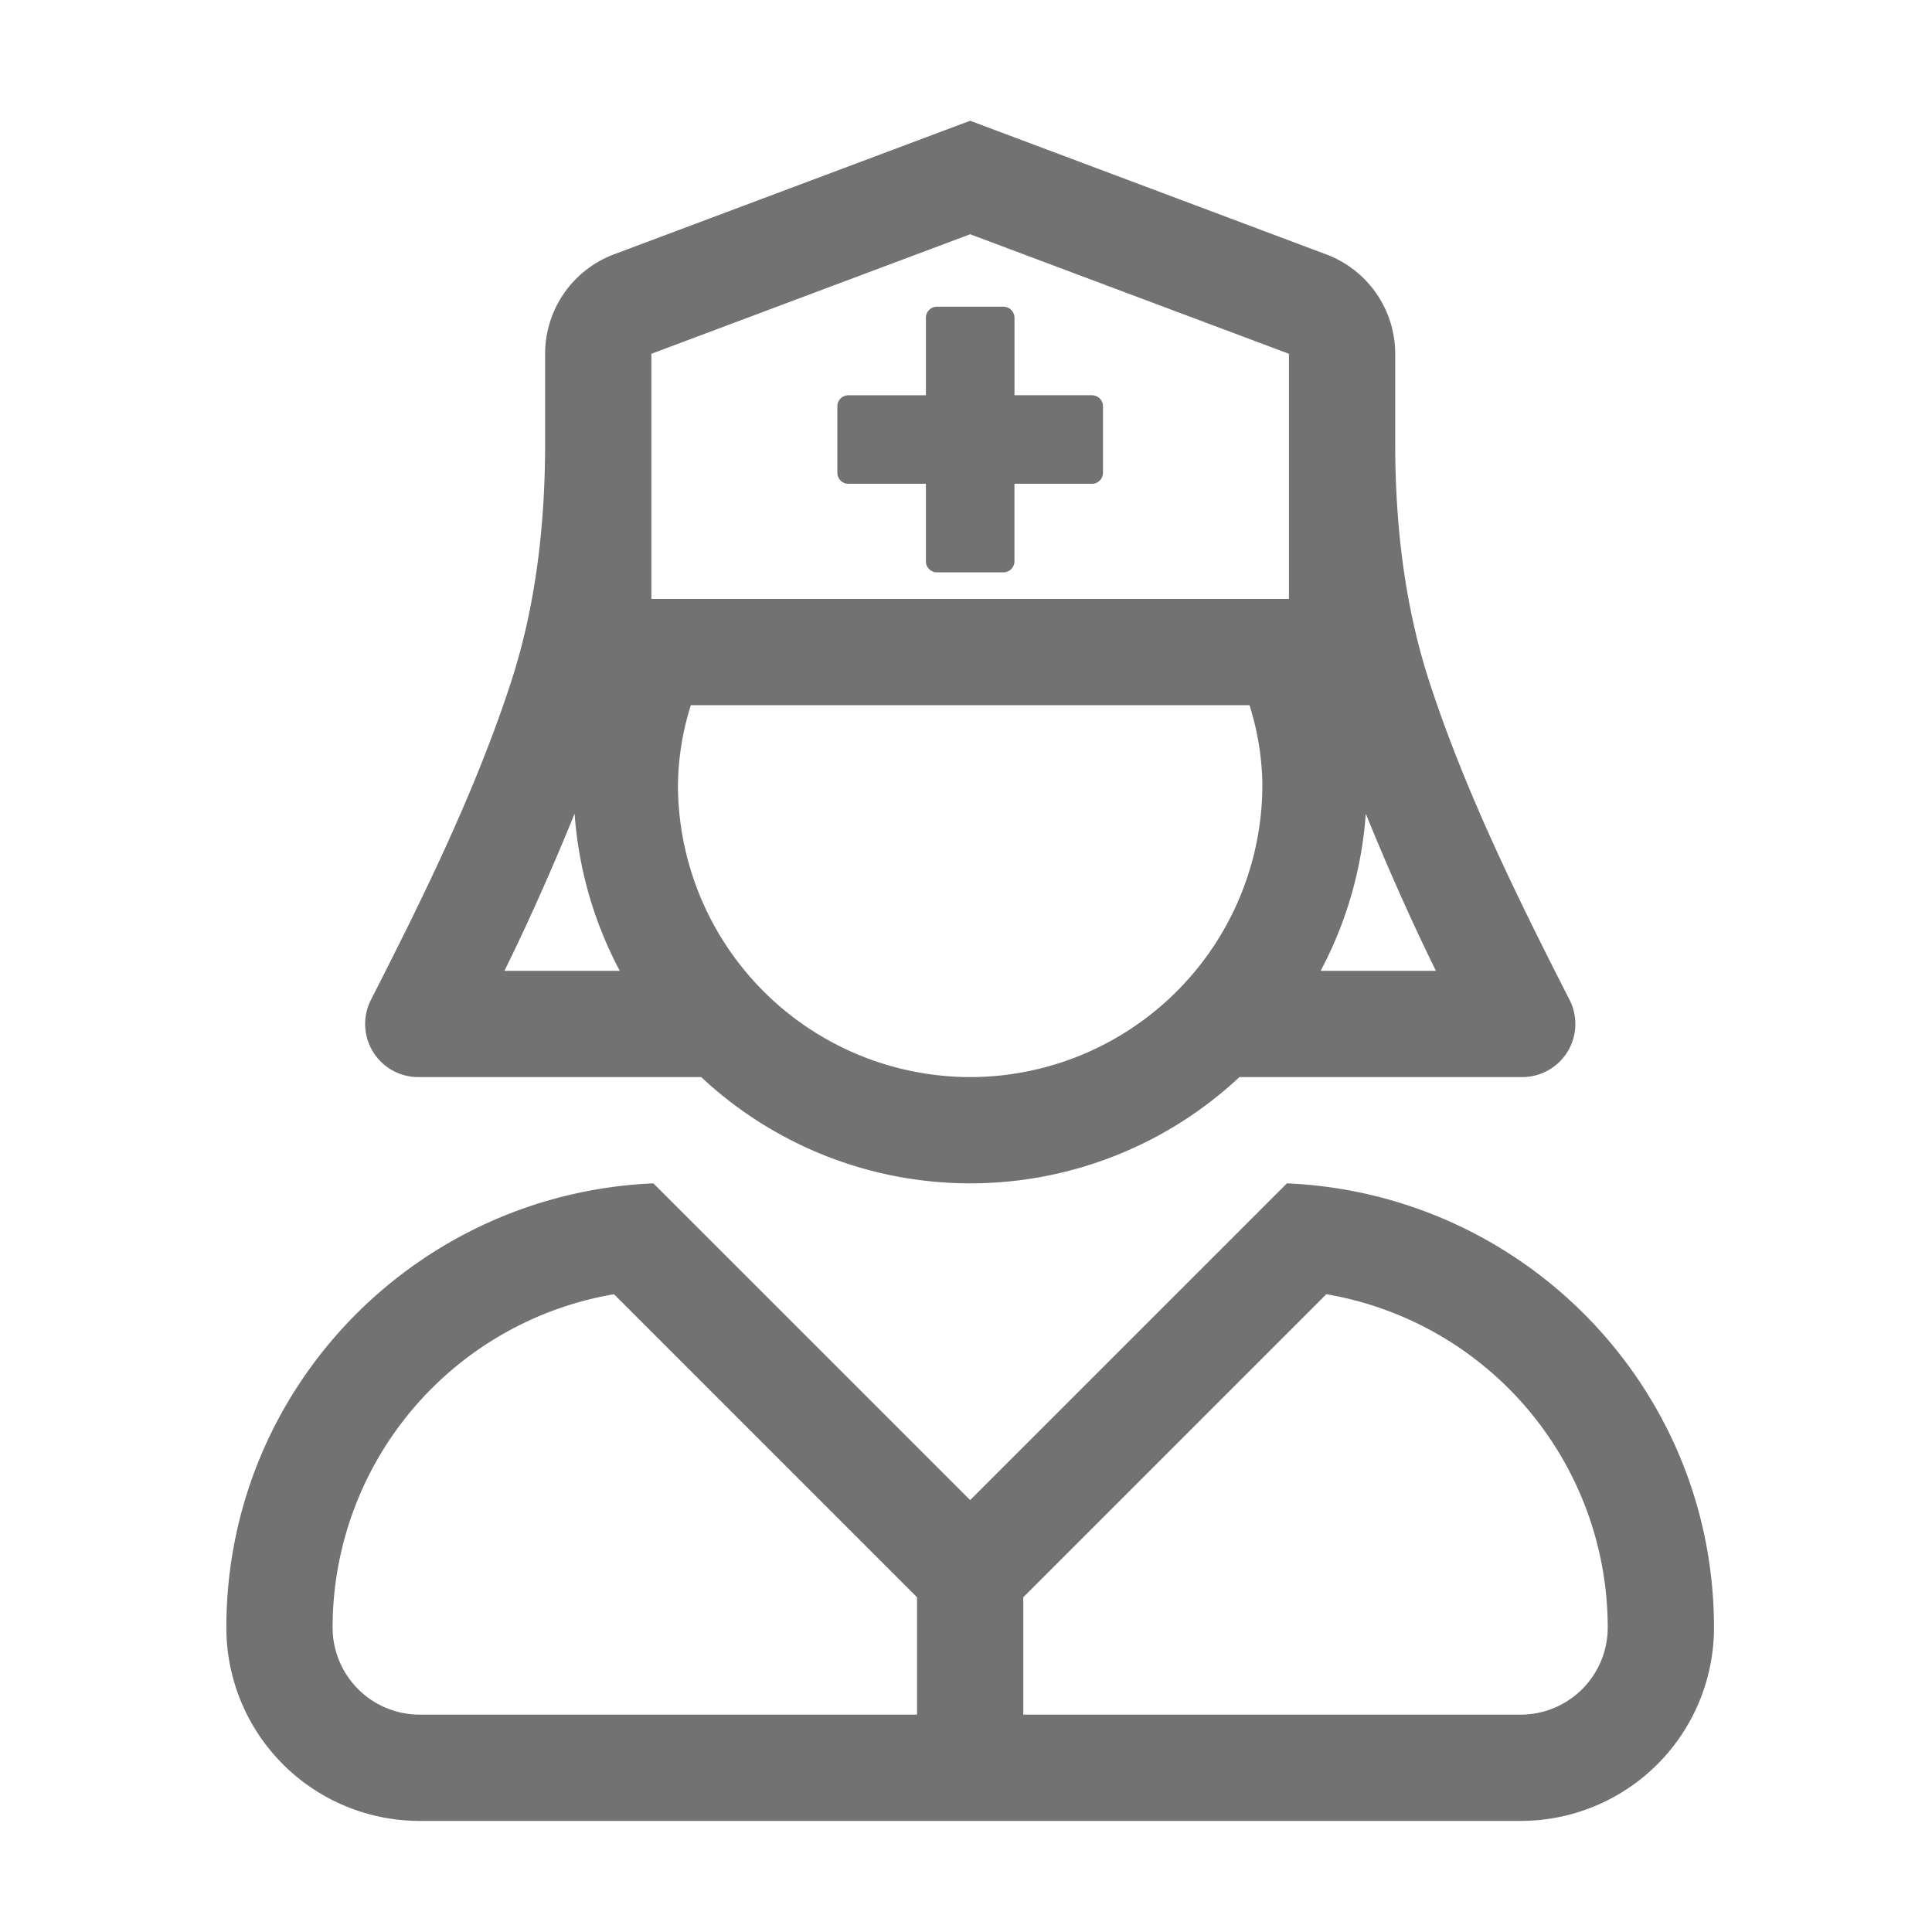 ﻿<?xml version='1.0' encoding='UTF-8'?>
<svg viewBox="-3.749 -2 32 32" xmlns="http://www.w3.org/2000/svg">
  <g transform="matrix(0.055, 0, 0, 0.055, 0, 0)">
    <path d="M319.4, 320L224, 415.39L128.6, 320C57.1, 323.1 0, 381.6 0, 453.79A58.21 58.21 0 0 0 58.21, 512L389.79, 512A58.21 58.21 0 0 0 448, 453.79C448, 381.6 390.9, 323.1 319.4, 320zM208, 480L58.21, 480A26.24 26.24 0 0 1 32, 453.79A101.85 101.85 0 0 1 116.74, 353.39L208, 444.66zM389.78, 480L240, 480L240, 444.64L331.25, 353.39A101.85 101.85 0 0 1 416, 453.79A26.24 26.24 0 0 1 389.79, 480zM57.78, 288L143, 288A118.62 118.62 0 0 0 305.08, 288L390.27, 288A16 16 0 0 0 404.55, 264.82C389.34, 235 373.3, 202.66 362.42, 169.37C354.81, 146.15 352, 121.62 352, 97.2L352, 70.2A32 32 0 0 0 331.24, 40.25L224, 0L116.76, 40.22A32 32 0 0 0 96, 70.17L96, 97.17C96, 121.6 93.22, 146.17 85.63, 169.36C74.74, 202.67 58.71, 235 43.5, 264.82A16 16 0 0 0 57.78, 288zM224, 288A88.1 88.1 0 0 1 136, 200A82.48 82.48 0 0 1 139.89, 176L308.12, 176A82.48 82.48 0 0 1 312, 200A88.1 88.1 0 0 1 224, 288zM343.13, 208.66C349.71, 224.83 356.75, 240.72 364.26, 256L329.54, 256A118.44 118.44 0 0 0 343.14, 208.66zM128, 70.18L224, 34.18L320, 70.18L320, 144L128, 144zM104.88, 208.66A118.6 118.6 0 0 0 118.48, 256L83.75, 256C91.27, 240.72 98.3, 224.83 104.88, 208.66zM260.68, 82.66L237.35, 82.66L237.35, 59.33A3.34 3.34 0 0 0 234, 56L214, 56A3.33 3.33 0 0 0 210.67, 59.33L210.67, 82.67L187.34, 82.67A3.33 3.33 0 0 0 184, 86L184, 106A3.33 3.33 0 0 0 187.33, 109.33L210.67, 109.33L210.67, 132.67A3.33 3.33 0 0 0 214, 136L234, 136A3.34 3.34 0 0 0 237.34, 132.67L237.34, 109.33L260.67, 109.33A3.33 3.33 0 0 0 264, 106L264, 86A3.33 3.33 0 0 0 260.68, 82.67z" fill="#727272" fill-opacity="1" class="Black" />
  </g>
</svg>